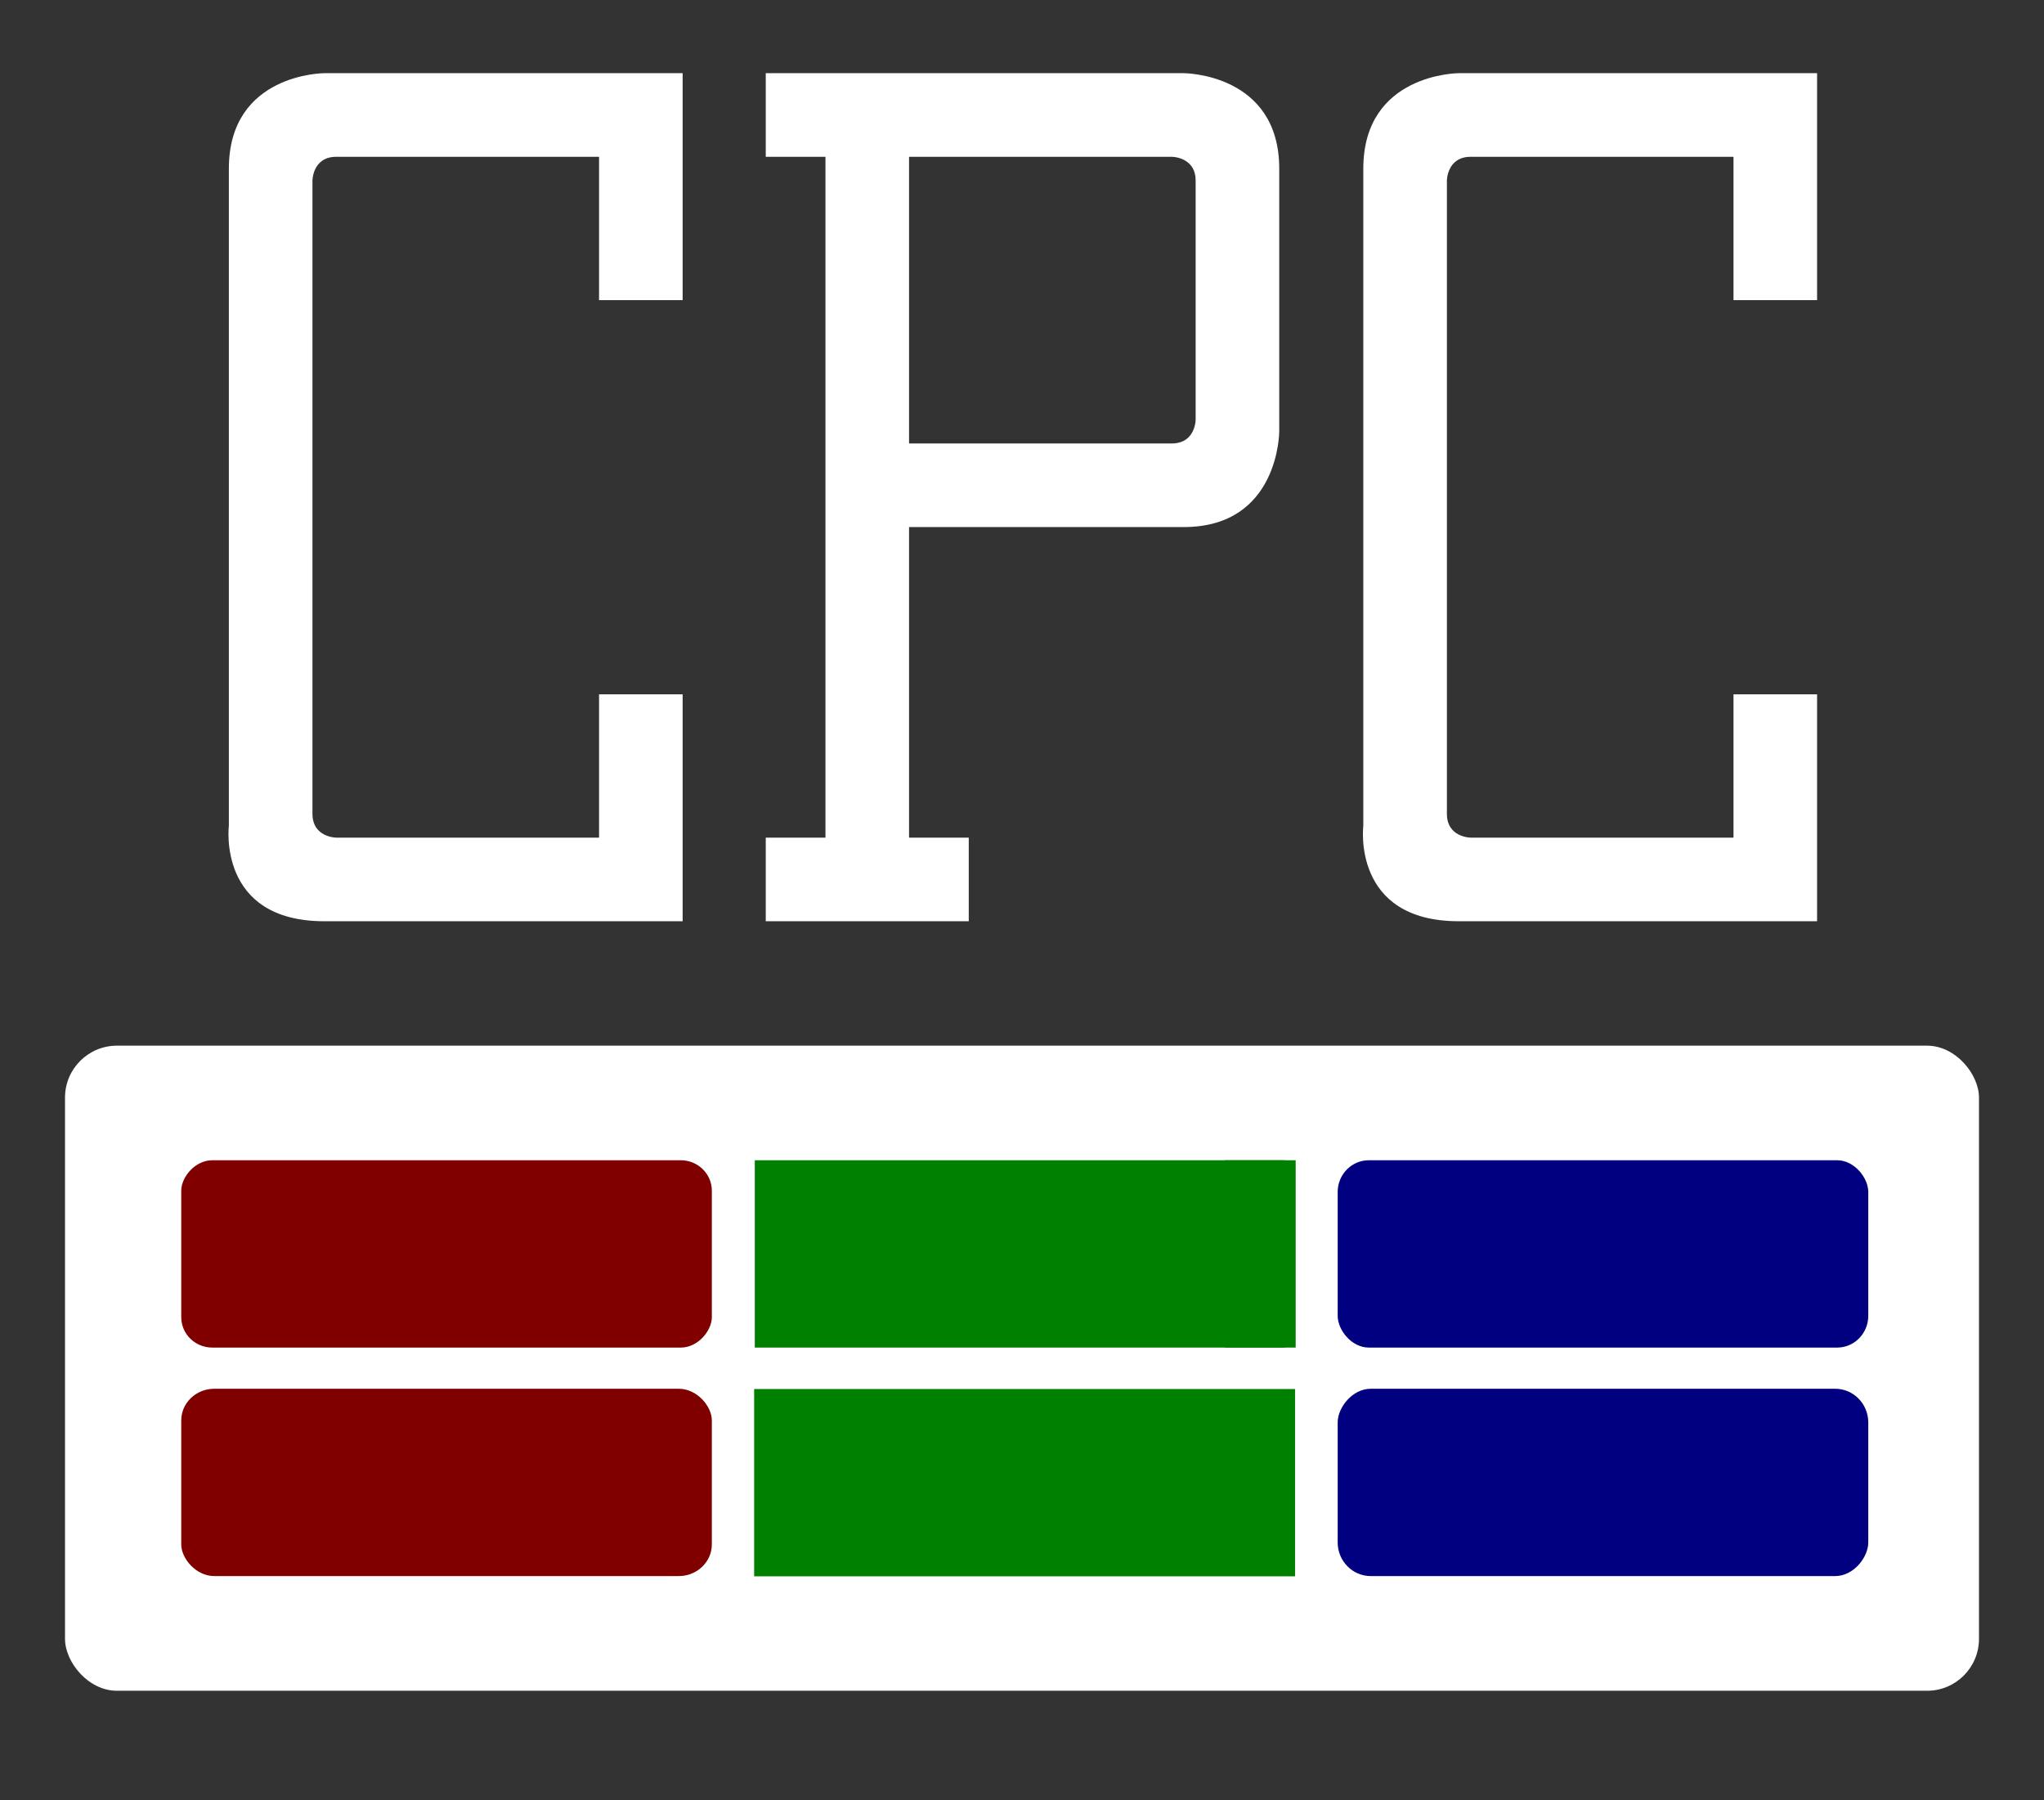 <?xml version="1.0" encoding="UTF-8"?>
<!-- Created with Inkscape (http://www.inkscape.org/) -->
<svg width="196.5" height="173" version="1.1" xmlns="http://www.w3.org/2000/svg" xmlns:cc="http://creativecommons.org/ns#" xmlns:dc="http://purl.org/dc/elements/1.1/" xmlns:rdf="http://www.w3.org/1999/02/22-rdf-syntax-ns#">
 <rect width="100%" height="100%" fill="#808080" stroke="none"/>
 <title>CPC</title>
 <g transform="translate(-499.16 -268.57)">
  <rect x="499.16" y="268.57" width="196.5" height="173" rx="0" ry="17.246" style="fill:#333333"/>
  <rect x="505.41" y="369.07" width="184" height="62" rx="4.989" ry="4.989" style="fill:#ffffff"/>
  <g transform="matrix(1.041 0 0 1.059 119.75 277.36)" style="fill:#000080">
   <rect x="488" y="97" width="48.999" height="17" rx="2.872" ry="2.882" style="fill:#000080"/>
  </g>
  <g transform="matrix(1.041 0 0 -1.059 119.75 522.77)" style="fill:#000080">
   <rect x="488" y="97" width="48.999" height="17" rx="3.052" ry="3.059" style="fill:#000080"/>
  </g>
  <g transform="matrix(-1.041 0 0 -1.059 1075.6 522.77)" style="fill:#800000">
   <rect x="488" y="97" width="48.999" height="17" rx="3.052" ry="2.875" style="fill:#800000"/>
  </g>
  <g transform="matrix(-1.041 0 0 1.059 1075.6 277.36)" style="fill:#800000">
   <rect x="488" y="97" width="48.999" height="17" rx="2.861" ry="2.764" style="fill:#800000"/>
  </g>
  <g transform="matrix(-1.04 0 0 1.059 1130.2 277.36)" style="fill:#008000">
   <rect x="487" y="97" width="49.999" height="17" rx="0" ry="2.882" style="fill:#008000"/>
   <rect x="488" y="97" width="5.546" height="5.522" rx="4.016" ry="0" style="fill:#008000"/>
   <rect x="488" y="108.48" width="5.546" height="5.522" rx="4.016" ry="0" style="fill:#008000"/>
  </g>
  <rect transform="scale(-1,1)" x="-623.66" y="402.07" width="52" height="18" rx="0" ry="3.045" style="fill:#008000"/>
  <g transform="matrix(1.148 0 0 1.148 -88.082 -58.545)">
   <path d="m561.7 298.07v12h7v-19h-30s-8 0-8 8v55s-1 8 8 8h30v-19h-7v12h-22s-2 0-2-2v-2-51s0-2 2-2h22z" style="fill:#ffffff"/>
   <path d="m575.66 291.07v7h5v57h-5v7h17v-7h-5v-26h23c8 0 8-8 8-8v-22c0-8-8-8-8-8zm12 7h22s2 0 2 2v20s0 2-2 2h-22z" style="fill:#ffffff"/>
   <path d="m656.7 298.07v12h7v-19h-30s-8 0-8 8v55s-1 8 8 8h30v-19h-7v12h-22s-2 0-2-2v-2-51s0-2 2-2h22z" style="fill:#ffffff"/>
  </g>
 </g>
</svg>
